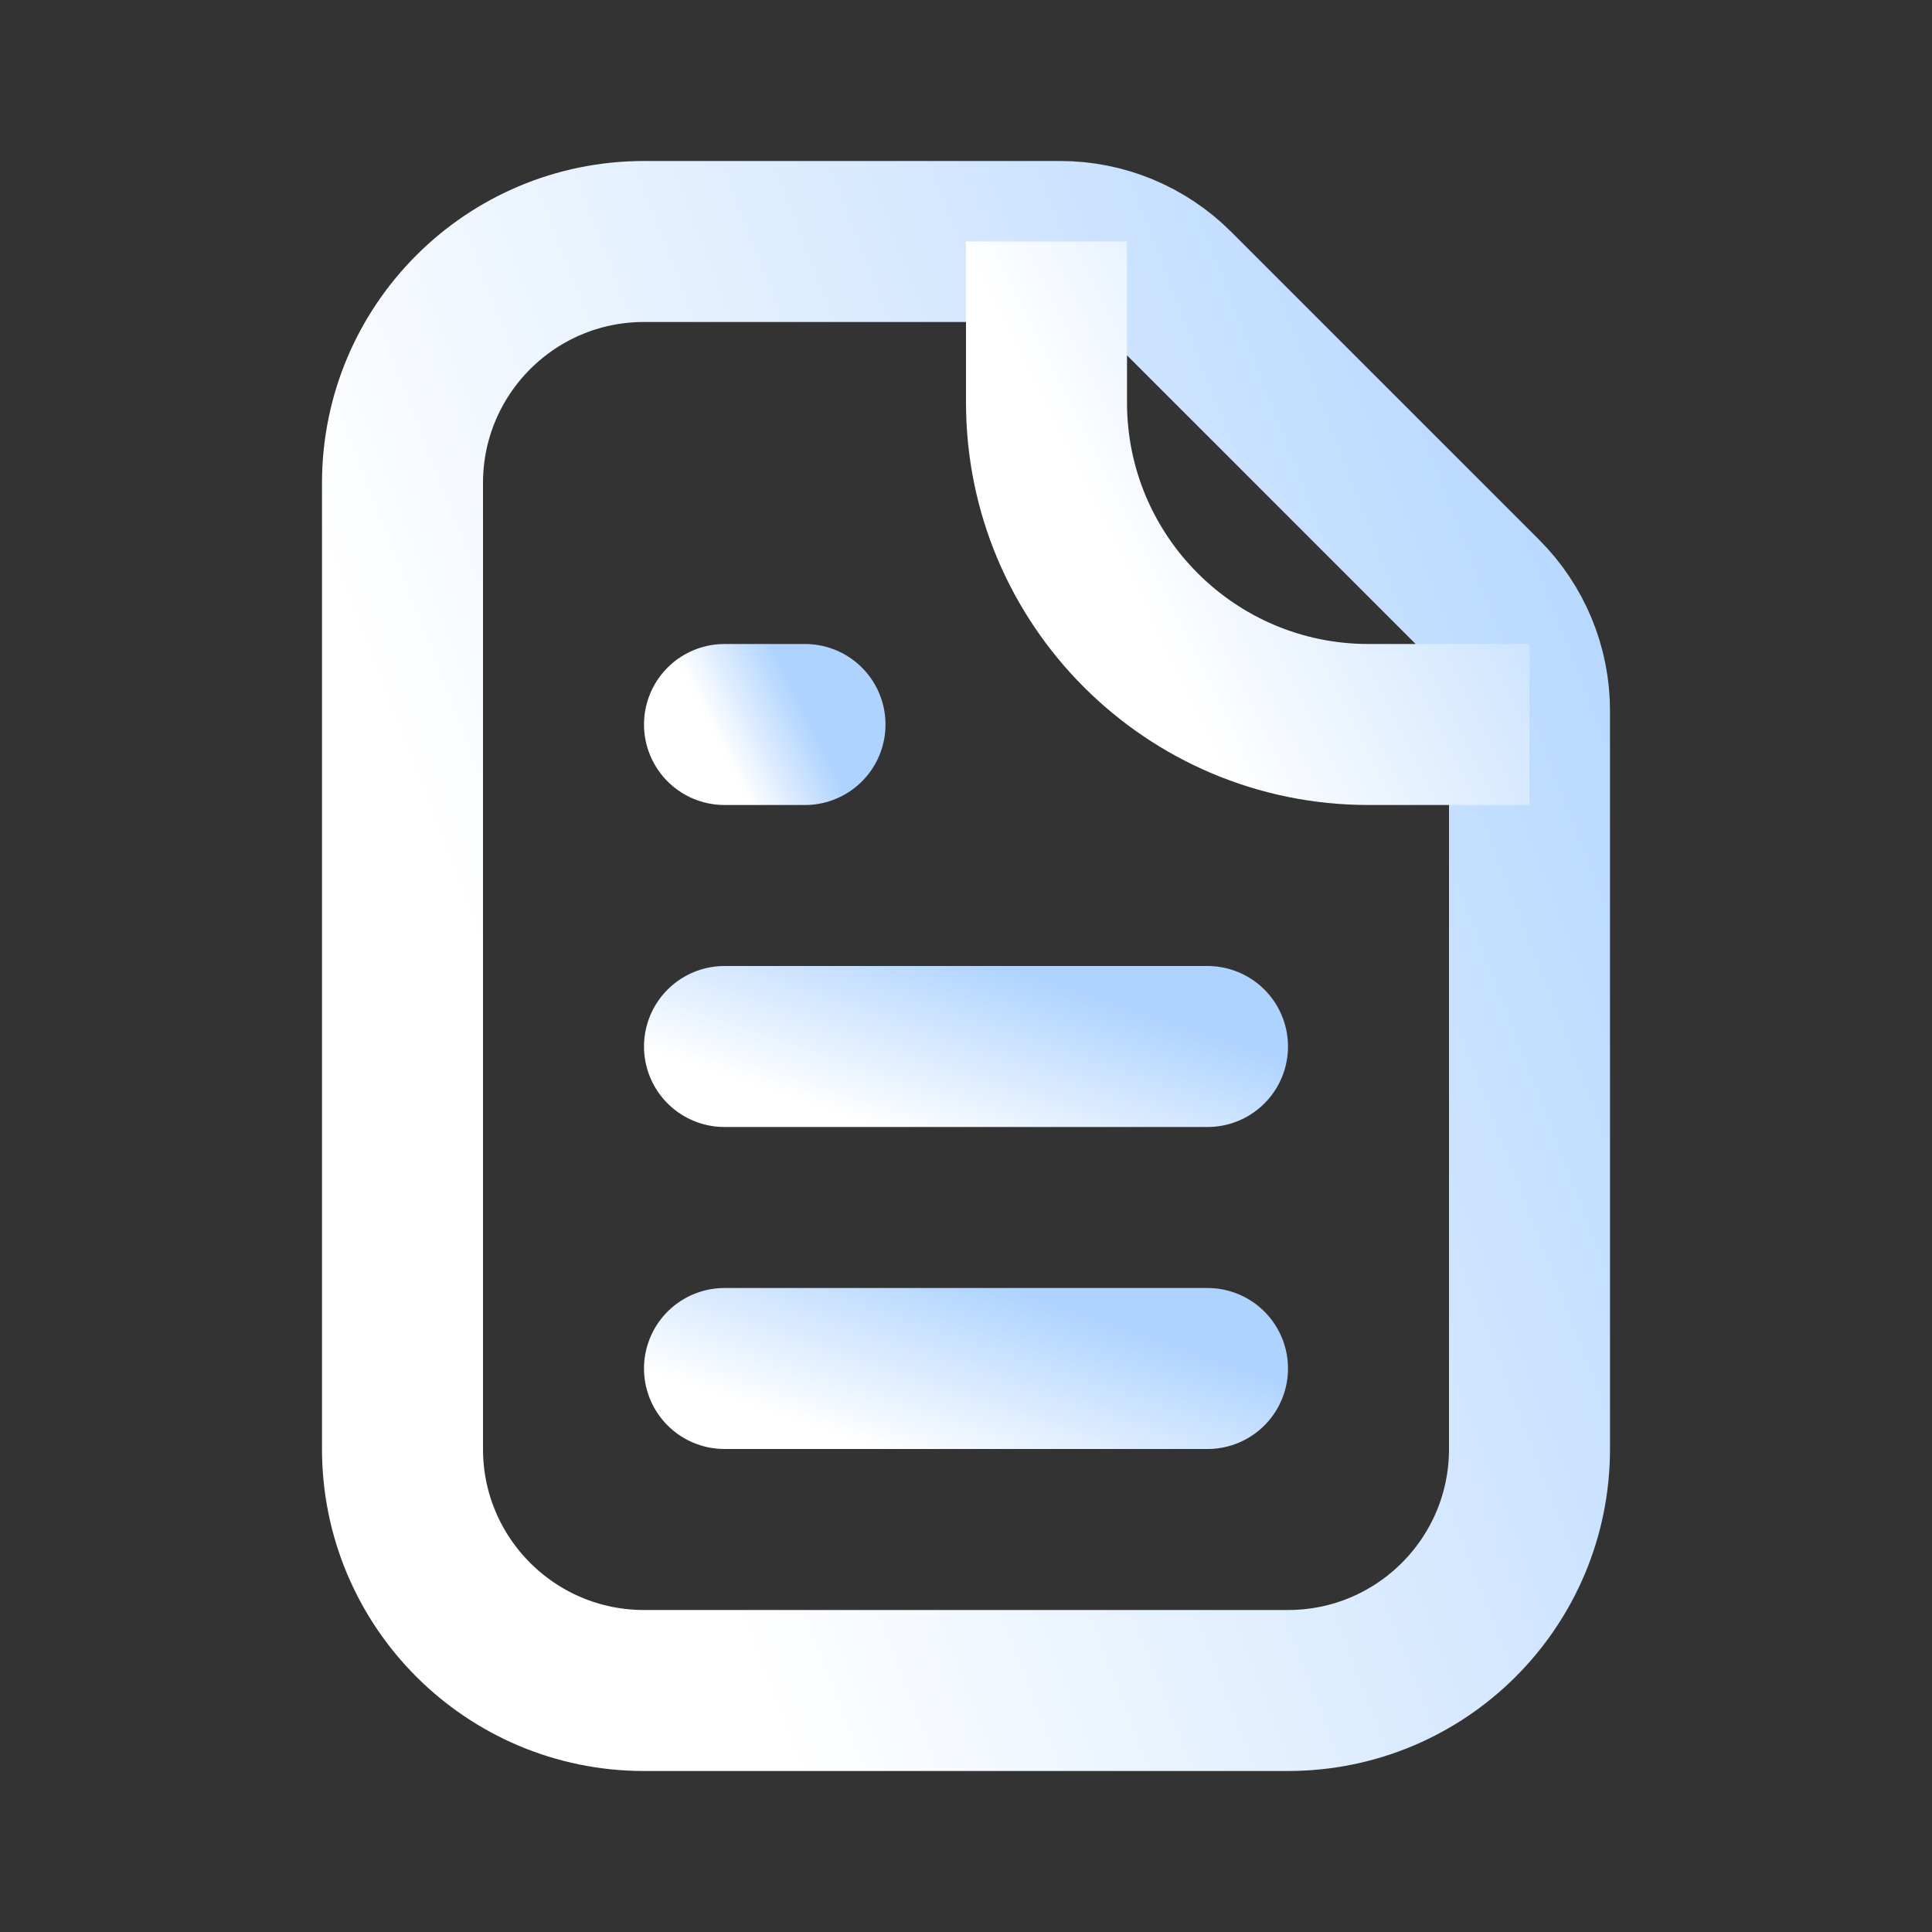 <svg width="24" height="24" viewBox="0 0 24 24" fill="none" xmlns="http://www.w3.org/2000/svg">
<rect x="0" y="0" width="24" height="24" fill="#333333" stroke="none"/>
<path d="M9 17H15" stroke="url(#paint0_linear_310_266)" stroke-width="2" stroke-linecap="round"/>
<path d="M9 13H15" stroke="url(#paint1_linear_310_266)" stroke-width="2" stroke-linecap="round"/>
<path d="M9 9H10" stroke="url(#paint2_linear_310_266)" stroke-width="2" stroke-linecap="round"/>
<path d="M5 6C5 4.343 6.343 3 8 3H13.172C13.702 3 14.211 3.211 14.586 3.586L18.414 7.414C18.789 7.789 19 8.298 19 8.828V18C19 19.657 17.657 21 16 21H8C6.343 21 5 19.657 5 18V6Z" stroke="url(#paint3_linear_310_266)" stroke-width="2"/>
<path d="M13 3V5C13 7.209 14.791 9 17 9H19" stroke="url(#paint4_linear_310_266)" stroke-width="2"/>
<defs>
<linearGradient id="paint0_linear_310_266" x1="11.186" y1="18.099" x2="11.953" y2="15.812" gradientUnits="userSpaceOnUse">
<stop stop-color="white"/>
<stop offset="1" stop-color="#AED3FF"/>
</linearGradient>
<linearGradient id="paint1_linear_310_266" x1="11.186" y1="14.099" x2="11.953" y2="11.812" gradientUnits="userSpaceOnUse">
<stop stop-color="white"/>
<stop offset="1" stop-color="#AED3FF"/>
</linearGradient>
<linearGradient id="paint2_linear_310_266" x1="9.364" y1="10.099" x2="10.379" y2="9.594" gradientUnits="userSpaceOnUse">
<stop stop-color="white"/>
<stop offset="1" stop-color="#AED3FF"/>
</linearGradient>
<linearGradient id="paint3_linear_310_266" x1="10.101" y1="22.776" x2="25.509" y2="16.815" gradientUnits="userSpaceOnUse">
<stop stop-color="white"/>
<stop offset="1" stop-color="#AED3FF"/>
</linearGradient>
<linearGradient id="paint4_linear_310_266" x1="15.186" y1="9.592" x2="21.272" y2="6.565" gradientUnits="userSpaceOnUse">
<stop stop-color="white"/>
<stop offset="1" stop-color="#AED3FF"/>
</linearGradient>
</defs>
</svg>
